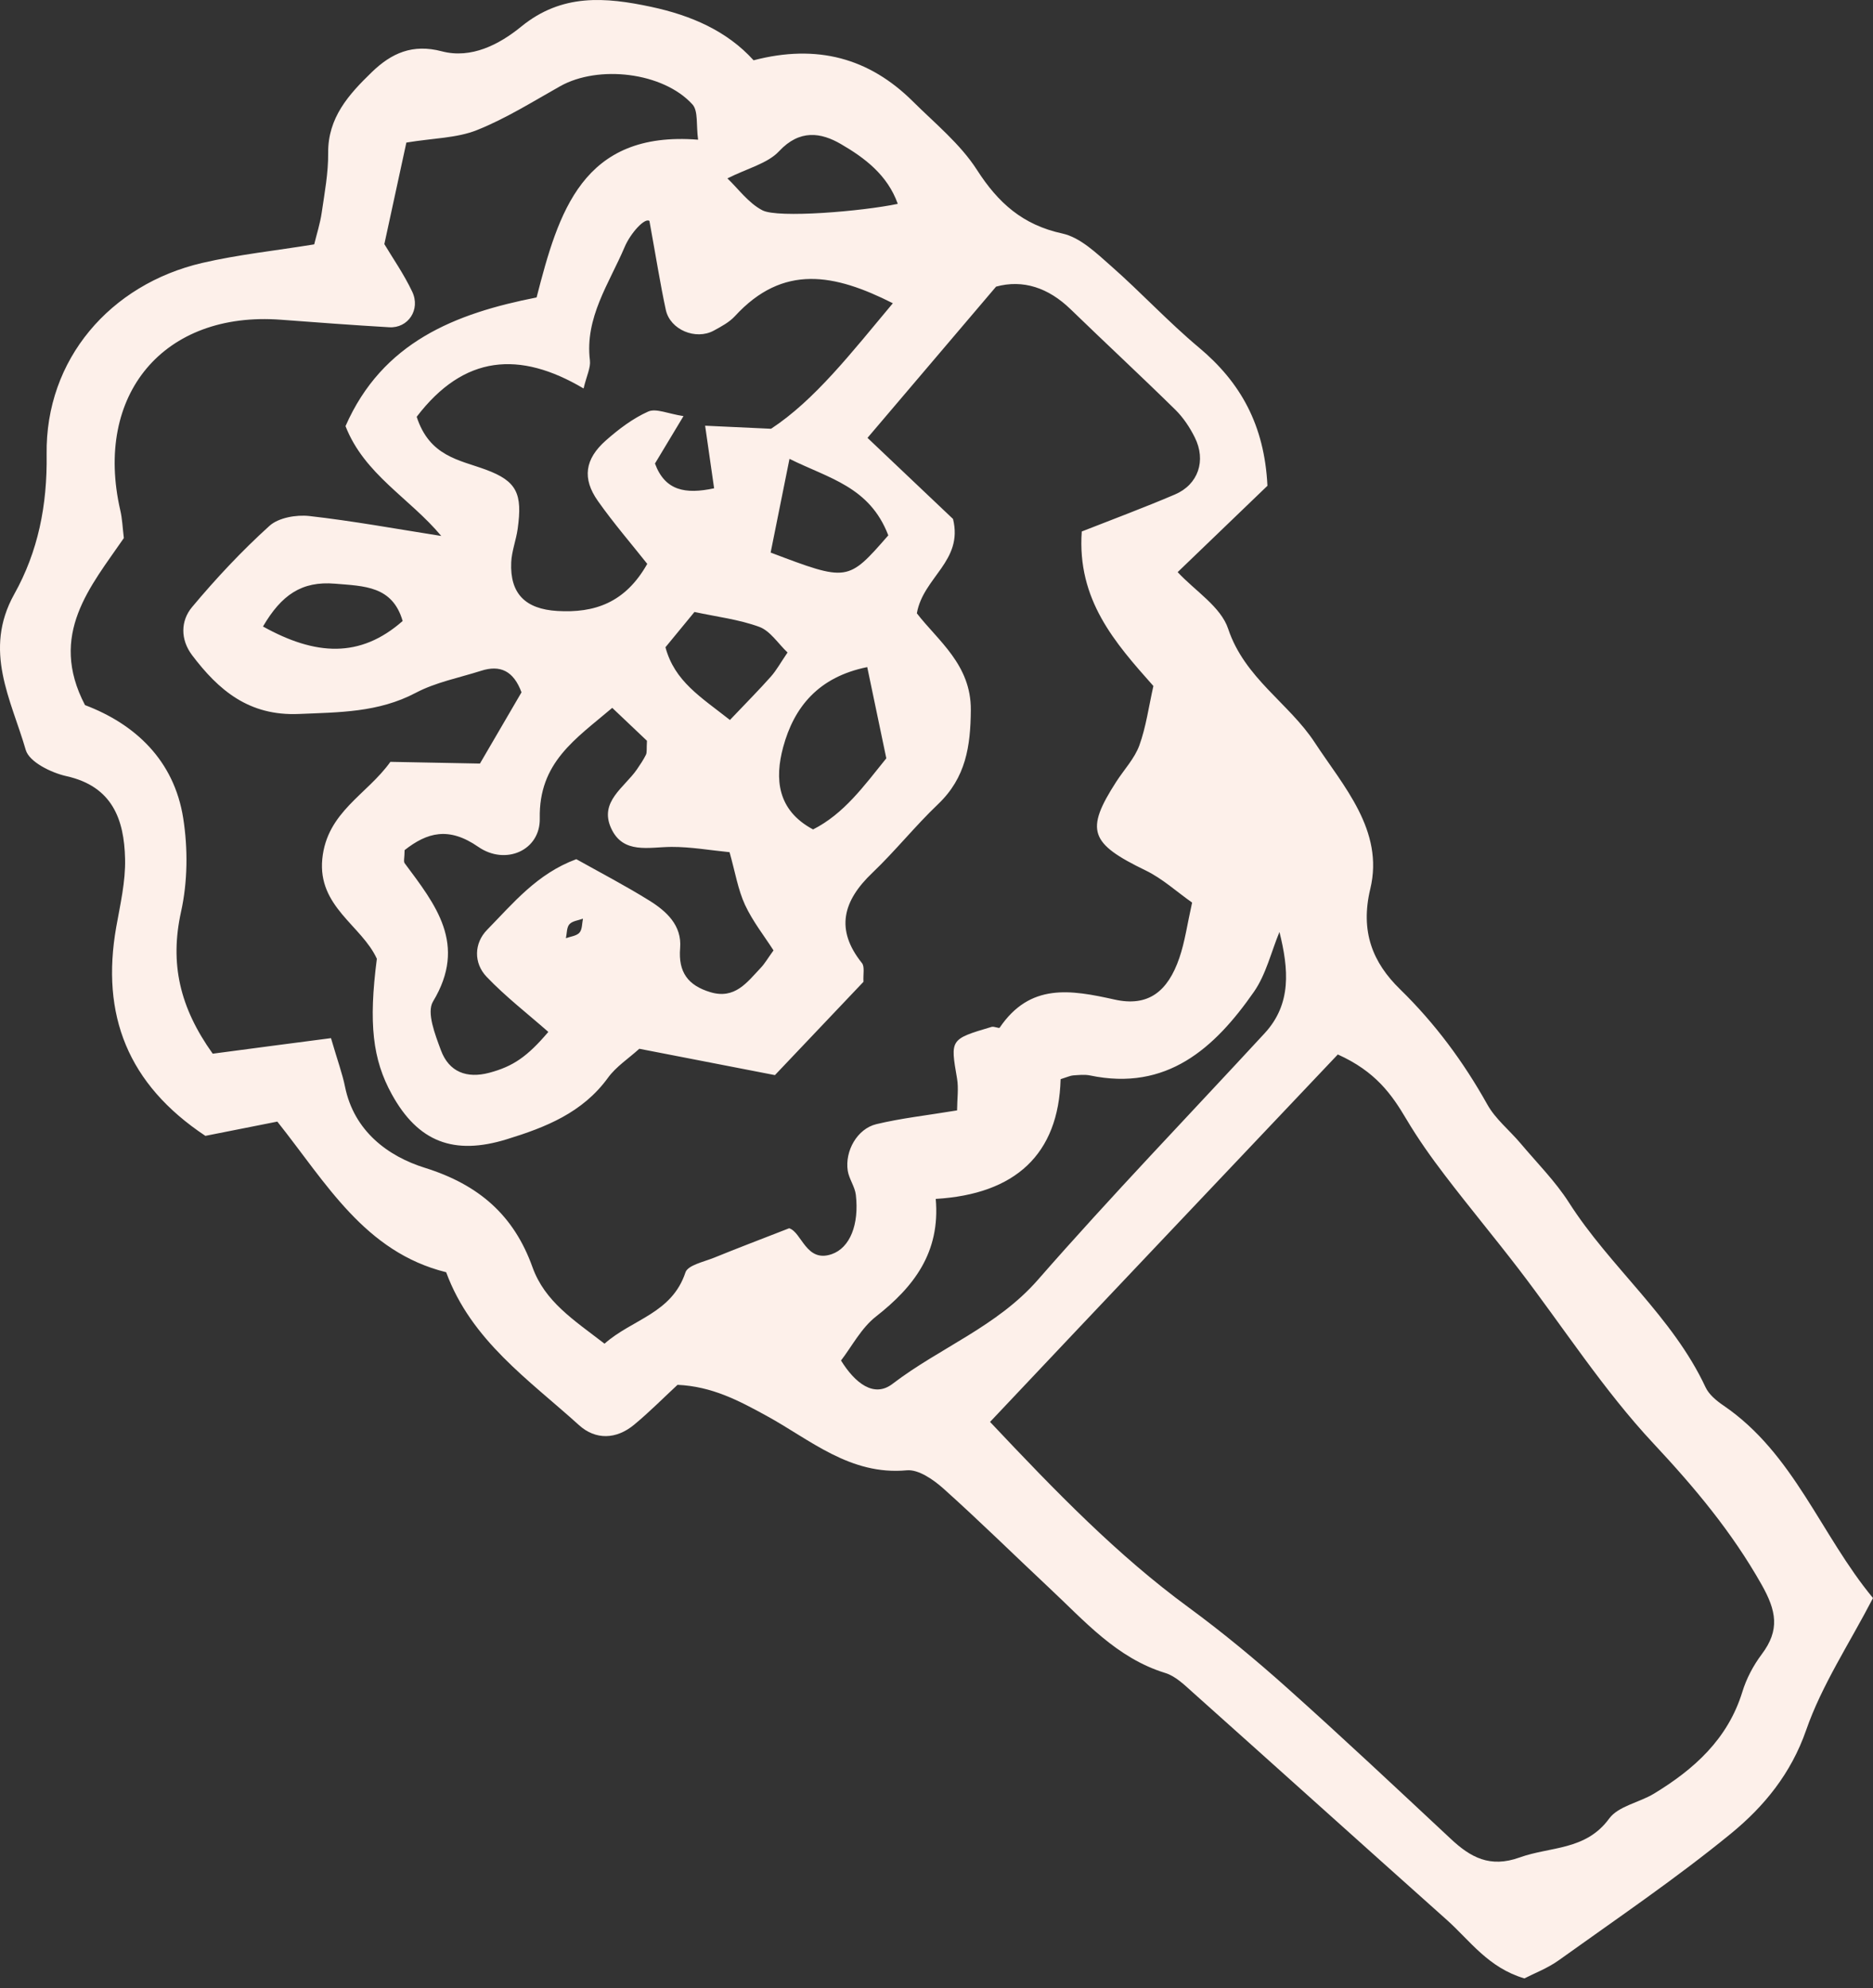 <svg width="49" height="52" viewBox="0 0 49 52" fill="none" xmlns="http://www.w3.org/2000/svg">
<rect x="0" y="0" width="49" height="52" fill="#333333" stroke="none"/>
<path fill-rule="evenodd" clip-rule="evenodd" d="M5.373 29.71C5.979 29.591 6.625 29.462 7.255 29.337C8.535 30.944 9.54 32.748 11.672 33.277C12.33 35.065 13.838 36.091 15.15 37.279C15.582 37.668 16.123 37.653 16.59 37.265C16.994 36.931 17.364 36.556 17.725 36.222C18.625 36.264 19.313 36.627 20.049 37.03C21.19 37.652 22.237 38.596 23.721 38.458C24.027 38.429 24.414 38.699 24.675 38.93C25.619 39.775 26.522 40.665 27.447 41.532C28.369 42.392 29.204 43.364 30.481 43.758C30.752 43.84 30.986 44.071 31.206 44.268C33.425 46.249 35.634 48.241 37.854 50.221C38.458 50.761 38.934 51.468 39.88 51.748C40.135 51.616 40.486 51.484 40.78 51.273C42.298 50.185 43.849 49.134 45.292 47.953C46.15 47.249 46.855 46.392 47.251 45.254C47.661 44.074 48.378 42.998 49 41.799C47.63 40.145 46.933 38.019 45.085 36.761C44.903 36.637 44.708 36.476 44.619 36.285C43.753 34.432 42.127 33.148 41.046 31.455C40.688 30.895 40.207 30.415 39.777 29.903C39.489 29.562 39.122 29.27 38.91 28.889C38.287 27.774 37.545 26.772 36.628 25.876C35.912 25.179 35.58 24.367 35.849 23.247C36.215 21.72 35.139 20.558 34.395 19.421C33.722 18.392 32.562 17.741 32.13 16.447C31.939 15.871 31.27 15.46 30.809 14.965C31.729 14.079 32.477 13.361 33.158 12.706C33.079 11.111 32.451 9.998 31.365 9.09C30.566 8.422 29.854 7.651 29.07 6.961C28.685 6.622 28.262 6.211 27.793 6.108C26.755 5.883 26.113 5.308 25.556 4.44C25.121 3.764 24.461 3.228 23.881 2.652C22.742 1.521 21.378 1.143 19.715 1.577C19.019 0.808 18.08 0.403 17.04 0.18C15.841 -0.076 14.702 -0.176 13.633 0.698C13.057 1.167 12.327 1.544 11.558 1.342C10.794 1.141 10.242 1.388 9.726 1.888C9.123 2.472 8.576 3.076 8.585 4.005C8.59 4.522 8.492 5.043 8.417 5.558C8.375 5.848 8.283 6.131 8.22 6.392C7.196 6.558 6.231 6.659 5.292 6.877C2.884 7.437 1.184 9.4 1.22 11.884C1.239 13.22 0.995 14.428 0.374 15.539C-0.452 17.019 0.293 18.3 0.674 19.617C0.766 19.931 1.339 20.213 1.741 20.302C2.939 20.57 3.249 21.433 3.272 22.464C3.287 23.055 3.146 23.656 3.041 24.247C2.636 26.547 3.341 28.36 5.373 29.71ZM23.487 5.332C22.555 5.528 20.351 5.712 19.946 5.501C19.579 5.311 19.311 4.933 19.03 4.666C19.558 4.4 20.08 4.278 20.383 3.954C20.922 3.377 21.48 3.466 21.999 3.768C22.621 4.129 23.218 4.577 23.487 5.332ZM18.673 8.648C18.869 8.541 19.079 8.43 19.227 8.269C20.487 6.897 21.831 7.16 23.358 7.932C22.27 9.232 21.316 10.463 20.172 11.215C19.459 11.183 18.988 11.161 18.447 11.135C18.543 11.797 18.613 12.287 18.682 12.772C17.931 12.933 17.397 12.837 17.135 12.124C17.352 11.762 17.571 11.402 17.881 10.884C17.472 10.821 17.163 10.674 16.959 10.764C16.557 10.943 16.187 11.224 15.852 11.519C15.298 12.008 15.227 12.516 15.641 13.103C16.055 13.69 16.527 14.235 16.933 14.749C16.355 15.772 15.548 16.038 14.581 15.981C13.745 15.931 13.338 15.529 13.374 14.708C13.387 14.416 13.502 14.128 13.543 13.833C13.671 12.915 13.527 12.585 12.706 12.283C12.014 12.028 11.238 11.939 10.901 10.902C12.14 9.277 13.595 9.171 15.267 10.161C15.347 9.827 15.456 9.618 15.433 9.427C15.296 8.308 15.937 7.413 16.34 6.464C16.496 6.095 16.872 5.685 16.99 5.78C17.173 6.786 17.277 7.451 17.419 8.107C17.532 8.626 18.201 8.904 18.673 8.648ZM22.688 17.449C22.863 18.287 23.024 19.055 23.187 19.835C22.599 20.562 22.079 21.286 21.271 21.695C20.328 21.192 20.267 20.366 20.488 19.544C20.772 18.493 21.412 17.707 22.688 17.449ZM20.603 17.067C20.42 17.336 20.314 17.531 20.17 17.694C19.877 18.025 19.566 18.338 19.096 18.832C18.325 18.225 17.65 17.823 17.409 16.93C17.654 16.631 17.881 16.355 18.168 16.007C18.75 16.133 19.332 16.201 19.865 16.397C20.151 16.503 20.354 16.831 20.603 17.067ZM20.654 12.002C21.686 12.515 22.751 12.729 23.239 14.003C22.179 15.217 22.179 15.217 20.161 14.453C20.321 13.66 20.482 12.857 20.654 12.002ZM25.901 37.192C28.961 33.949 31.95 30.801 34.999 27.581C35.987 28.026 36.409 28.625 36.794 29.276C37.096 29.785 37.441 30.271 37.8 30.741C38.429 31.566 39.094 32.364 39.726 33.187C40.899 34.717 41.95 36.36 43.26 37.76C44.334 38.909 45.308 40.071 46.084 41.445C46.473 42.132 46.568 42.633 46.091 43.267C45.871 43.56 45.687 43.906 45.581 44.256C45.2 45.49 44.32 46.278 43.267 46.917C42.882 47.149 42.337 47.241 42.098 47.567C41.484 48.407 40.558 48.295 39.757 48.584C38.98 48.864 38.47 48.582 37.952 48.096C36.536 46.774 35.125 45.448 33.681 44.157C32.852 43.415 31.991 42.702 31.095 42.044C29.232 40.678 27.642 39.039 25.901 37.192ZM22.002 35.586C22.285 35.219 22.531 34.737 22.916 34.436C23.908 33.659 24.603 32.759 24.48 31.359C26.561 31.235 27.694 30.194 27.747 28.227C27.931 28.169 28.002 28.135 28.072 28.129C28.219 28.119 28.374 28.101 28.517 28.13C30.521 28.548 31.773 27.424 32.806 25.94C33.122 25.484 33.255 24.901 33.472 24.377C33.712 25.34 33.797 26.255 33.085 27.026C31.103 29.173 29.074 31.278 27.152 33.476C26.081 34.7 24.587 35.25 23.349 36.197C22.864 36.569 22.369 36.178 22.002 35.586ZM5.565 27.561C4.698 26.348 4.439 25.199 4.736 23.85C4.91 23.065 4.918 22.2 4.794 21.407C4.556 19.877 3.522 18.934 2.224 18.443C1.256 16.594 2.373 15.337 3.24 14.074C3.206 13.79 3.198 13.566 3.148 13.353C2.449 10.317 4.287 8.133 7.348 8.363C8.292 8.434 9.238 8.505 10.184 8.56C10.675 8.589 11.008 8.1 10.784 7.629C10.566 7.169 10.271 6.747 10.055 6.385C10.27 5.397 10.455 4.537 10.631 3.729C11.338 3.612 11.947 3.614 12.475 3.404C13.233 3.102 13.938 2.658 14.655 2.255C15.655 1.693 17.346 1.886 18.115 2.731C18.271 2.903 18.21 3.276 18.263 3.654C15.233 3.414 14.609 5.56 14.038 7.78C11.909 8.199 10.006 8.945 9.039 11.146C9.532 12.411 10.714 13.024 11.544 14.019C10.354 13.832 9.226 13.625 8.089 13.497C7.752 13.46 7.286 13.54 7.049 13.755C6.324 14.411 5.65 15.131 5.023 15.881C4.726 16.237 4.715 16.723 5.023 17.134C5.721 18.058 6.515 18.73 7.815 18.675C8.871 18.63 9.895 18.639 10.876 18.122C11.401 17.845 12.01 17.729 12.584 17.546C13.089 17.383 13.437 17.551 13.643 18.109C13.289 18.717 12.914 19.357 12.556 19.972C11.761 19.956 11.024 19.942 10.213 19.927C9.603 20.784 8.555 21.235 8.432 22.463C8.307 23.716 9.462 24.207 9.859 25.078C9.64 26.772 9.747 27.711 10.251 28.624C10.937 29.868 11.87 30.227 13.255 29.8C14.274 29.487 15.239 29.107 15.905 28.191C16.118 27.898 16.443 27.688 16.725 27.432C17.932 27.666 19.078 27.888 20.273 28.121C21.067 27.284 21.84 26.469 22.589 25.681C22.578 25.477 22.625 25.284 22.549 25.19C21.847 24.313 22.05 23.565 22.823 22.829C23.423 22.257 23.944 21.602 24.545 21.03C25.268 20.339 25.391 19.52 25.398 18.571C25.407 17.384 24.534 16.755 23.986 16.042C24.152 15.095 25.206 14.679 24.932 13.574C24.276 12.951 23.53 12.245 22.695 11.453C23.791 10.165 24.895 8.865 26.059 7.497C26.762 7.305 27.426 7.525 28.006 8.087C28.915 8.968 29.845 9.83 30.749 10.718C30.955 10.921 31.126 11.178 31.256 11.439C31.561 12.046 31.348 12.674 30.737 12.934C29.922 13.282 29.092 13.59 28.3 13.902C28.175 15.69 29.167 16.81 30.174 17.943C30.051 18.49 29.982 19.014 29.806 19.499C29.681 19.84 29.408 20.13 29.204 20.445C28.382 21.721 28.51 22.06 29.972 22.768C30.412 22.981 30.788 23.328 31.187 23.608C31.059 24.183 30.998 24.633 30.854 25.054C30.55 25.942 30.034 26.34 29.16 26.145C28.006 25.888 26.947 25.708 26.153 26.88C26.135 26.907 26.006 26.84 25.941 26.86C24.851 27.183 24.861 27.183 25.037 28.208C25.082 28.469 25.04 28.746 25.038 29.044C24.244 29.175 23.576 29.248 22.926 29.404C22.427 29.524 22.099 30.105 22.178 30.623C22.213 30.839 22.365 31.038 22.39 31.254C22.479 32.028 22.237 32.64 21.757 32.805C21.085 33.035 20.977 32.229 20.645 32.127C19.912 32.413 19.292 32.648 18.679 32.898C18.413 33.005 17.993 33.093 17.932 33.282C17.575 34.359 16.539 34.504 15.815 35.146C15.004 34.521 14.255 34.047 13.93 33.144C13.445 31.789 12.53 30.988 11.116 30.546C10.154 30.246 9.262 29.589 9.026 28.424C8.958 28.088 8.837 27.763 8.659 27.154C7.569 27.295 6.538 27.432 5.565 27.561ZM12.73 25.549C13.226 26.069 13.803 26.514 14.345 26.991C13.796 27.637 13.425 27.893 12.8 28.06C12.211 28.216 11.746 28.04 11.535 27.471C11.385 27.065 11.155 26.483 11.328 26.196C12.234 24.696 11.39 23.66 10.586 22.578C10.553 22.534 10.583 22.441 10.585 22.236C11.174 21.775 11.737 21.614 12.513 22.151C13.225 22.644 14.137 22.244 14.121 21.408C14.092 19.942 15.054 19.333 16.017 18.515C16.403 18.88 16.698 19.161 16.925 19.376C16.913 19.596 16.928 19.679 16.899 19.741C16.833 19.874 16.748 20 16.663 20.124C16.337 20.598 15.669 20.968 15.988 21.664C16.301 22.349 16.974 22.155 17.568 22.152C18.072 22.15 18.577 22.24 19.086 22.29C19.236 22.823 19.307 23.271 19.49 23.667C19.692 24.101 19.998 24.487 20.236 24.859C20.08 25.075 20.005 25.208 19.902 25.315C19.544 25.694 19.225 26.146 18.582 25.951C18 25.775 17.741 25.43 17.793 24.798C17.843 24.203 17.432 23.831 16.981 23.552C16.357 23.164 15.702 22.823 15.077 22.473C14.048 22.853 13.421 23.63 12.744 24.32C12.4 24.67 12.388 25.191 12.73 25.549ZM14.896 24.176C14.973 24.088 15.129 24.075 15.251 24.029C15.225 24.154 15.234 24.31 15.16 24.394C15.085 24.481 14.927 24.495 14.805 24.54C14.832 24.415 14.823 24.259 14.896 24.176ZM10.534 16.243C9.418 17.225 8.252 17.149 6.88 16.387C7.362 15.563 7.892 15.194 8.764 15.267C9.532 15.331 10.267 15.326 10.534 16.243Z" fill="#FDF0EA"/>
</svg>
